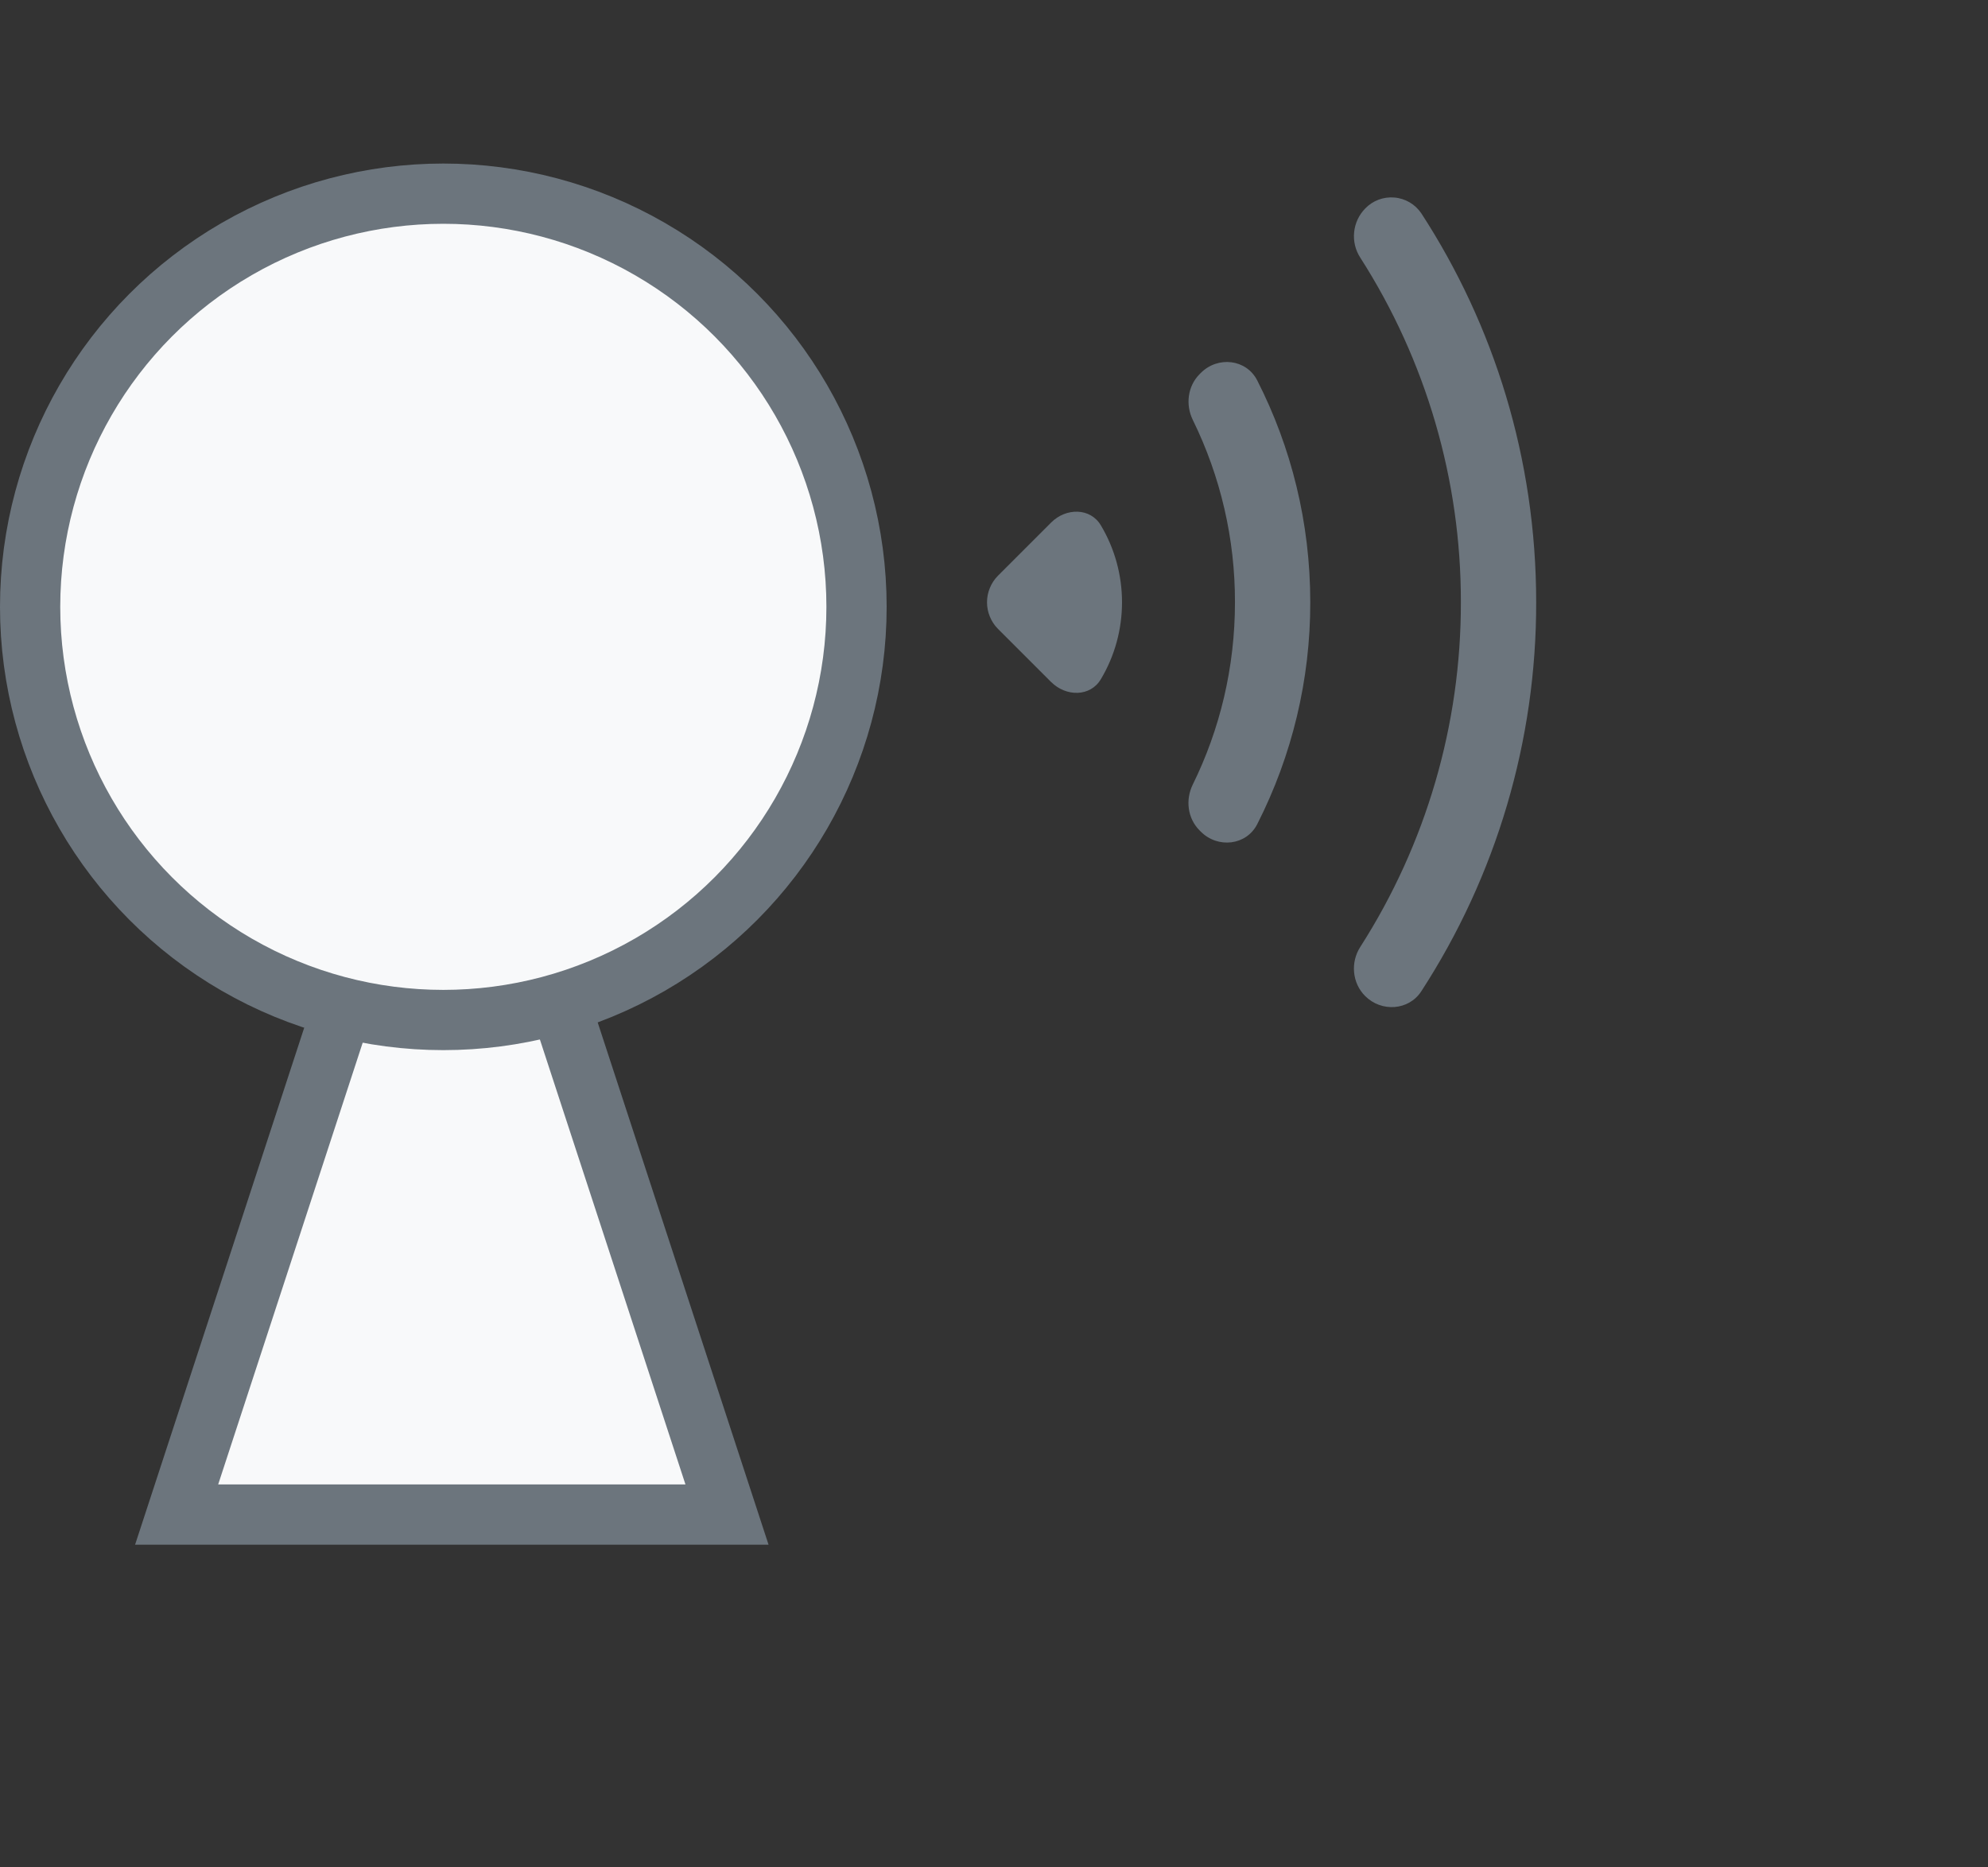 <svg viewBox="0 0 33 31" fill="none" xmlns="http://www.w3.org/2000/svg">
<rect x="0" y="0" width="33" height="31" fill="#333333" stroke="none"/>
<path d="M2.932 25.143L7.5 11.179L12.068 25.143H2.932Z" fill="#F8F9FA" stroke="#6C757D"/>
<circle cx="7.359" cy="10.074" r="6.859" fill="#F8F9FA" stroke="#6C757D"/>
<path d="M22.661 16.535C22.931 16.805 23.384 16.777 23.593 16.456C24.841 14.534 25.504 12.29 25.5 9.998C25.5 7.617 24.8 5.398 23.593 3.541C23.542 3.466 23.476 3.404 23.399 3.359C23.322 3.314 23.235 3.286 23.146 3.279C23.056 3.271 22.966 3.284 22.883 3.315C22.799 3.347 22.723 3.397 22.661 3.462C22.557 3.569 22.493 3.707 22.478 3.855C22.463 4.003 22.499 4.152 22.58 4.277C23.674 5.985 24.253 7.971 24.25 9.998C24.253 12.026 23.674 14.012 22.58 15.72C22.415 15.976 22.445 16.32 22.661 16.535ZM19.933 13.806C20.215 14.088 20.689 14.037 20.87 13.681C21.45 12.54 21.752 11.278 21.75 9.998C21.75 8.673 21.433 7.421 20.87 6.316C20.689 5.96 20.215 5.908 19.933 6.191L19.914 6.21C19.714 6.41 19.676 6.72 19.801 6.973C20.263 7.915 20.502 8.95 20.5 9.998C20.5 11.083 20.249 12.111 19.8 13.023C19.675 13.277 19.712 13.586 19.914 13.787L19.933 13.806V13.806ZM17.45 11.323C17.695 11.568 18.1 11.571 18.275 11.273C18.505 10.888 18.625 10.447 18.625 9.998C18.625 9.55 18.505 9.109 18.275 8.723C18.1 8.426 17.695 8.428 17.45 8.673L16.567 9.556C16.509 9.614 16.463 9.683 16.432 9.759C16.4 9.835 16.384 9.916 16.384 9.998C16.384 10.081 16.4 10.162 16.432 10.238C16.463 10.314 16.509 10.383 16.567 10.441L17.451 11.325L17.45 11.323Z" fill="#6C757D"/>
</svg>
